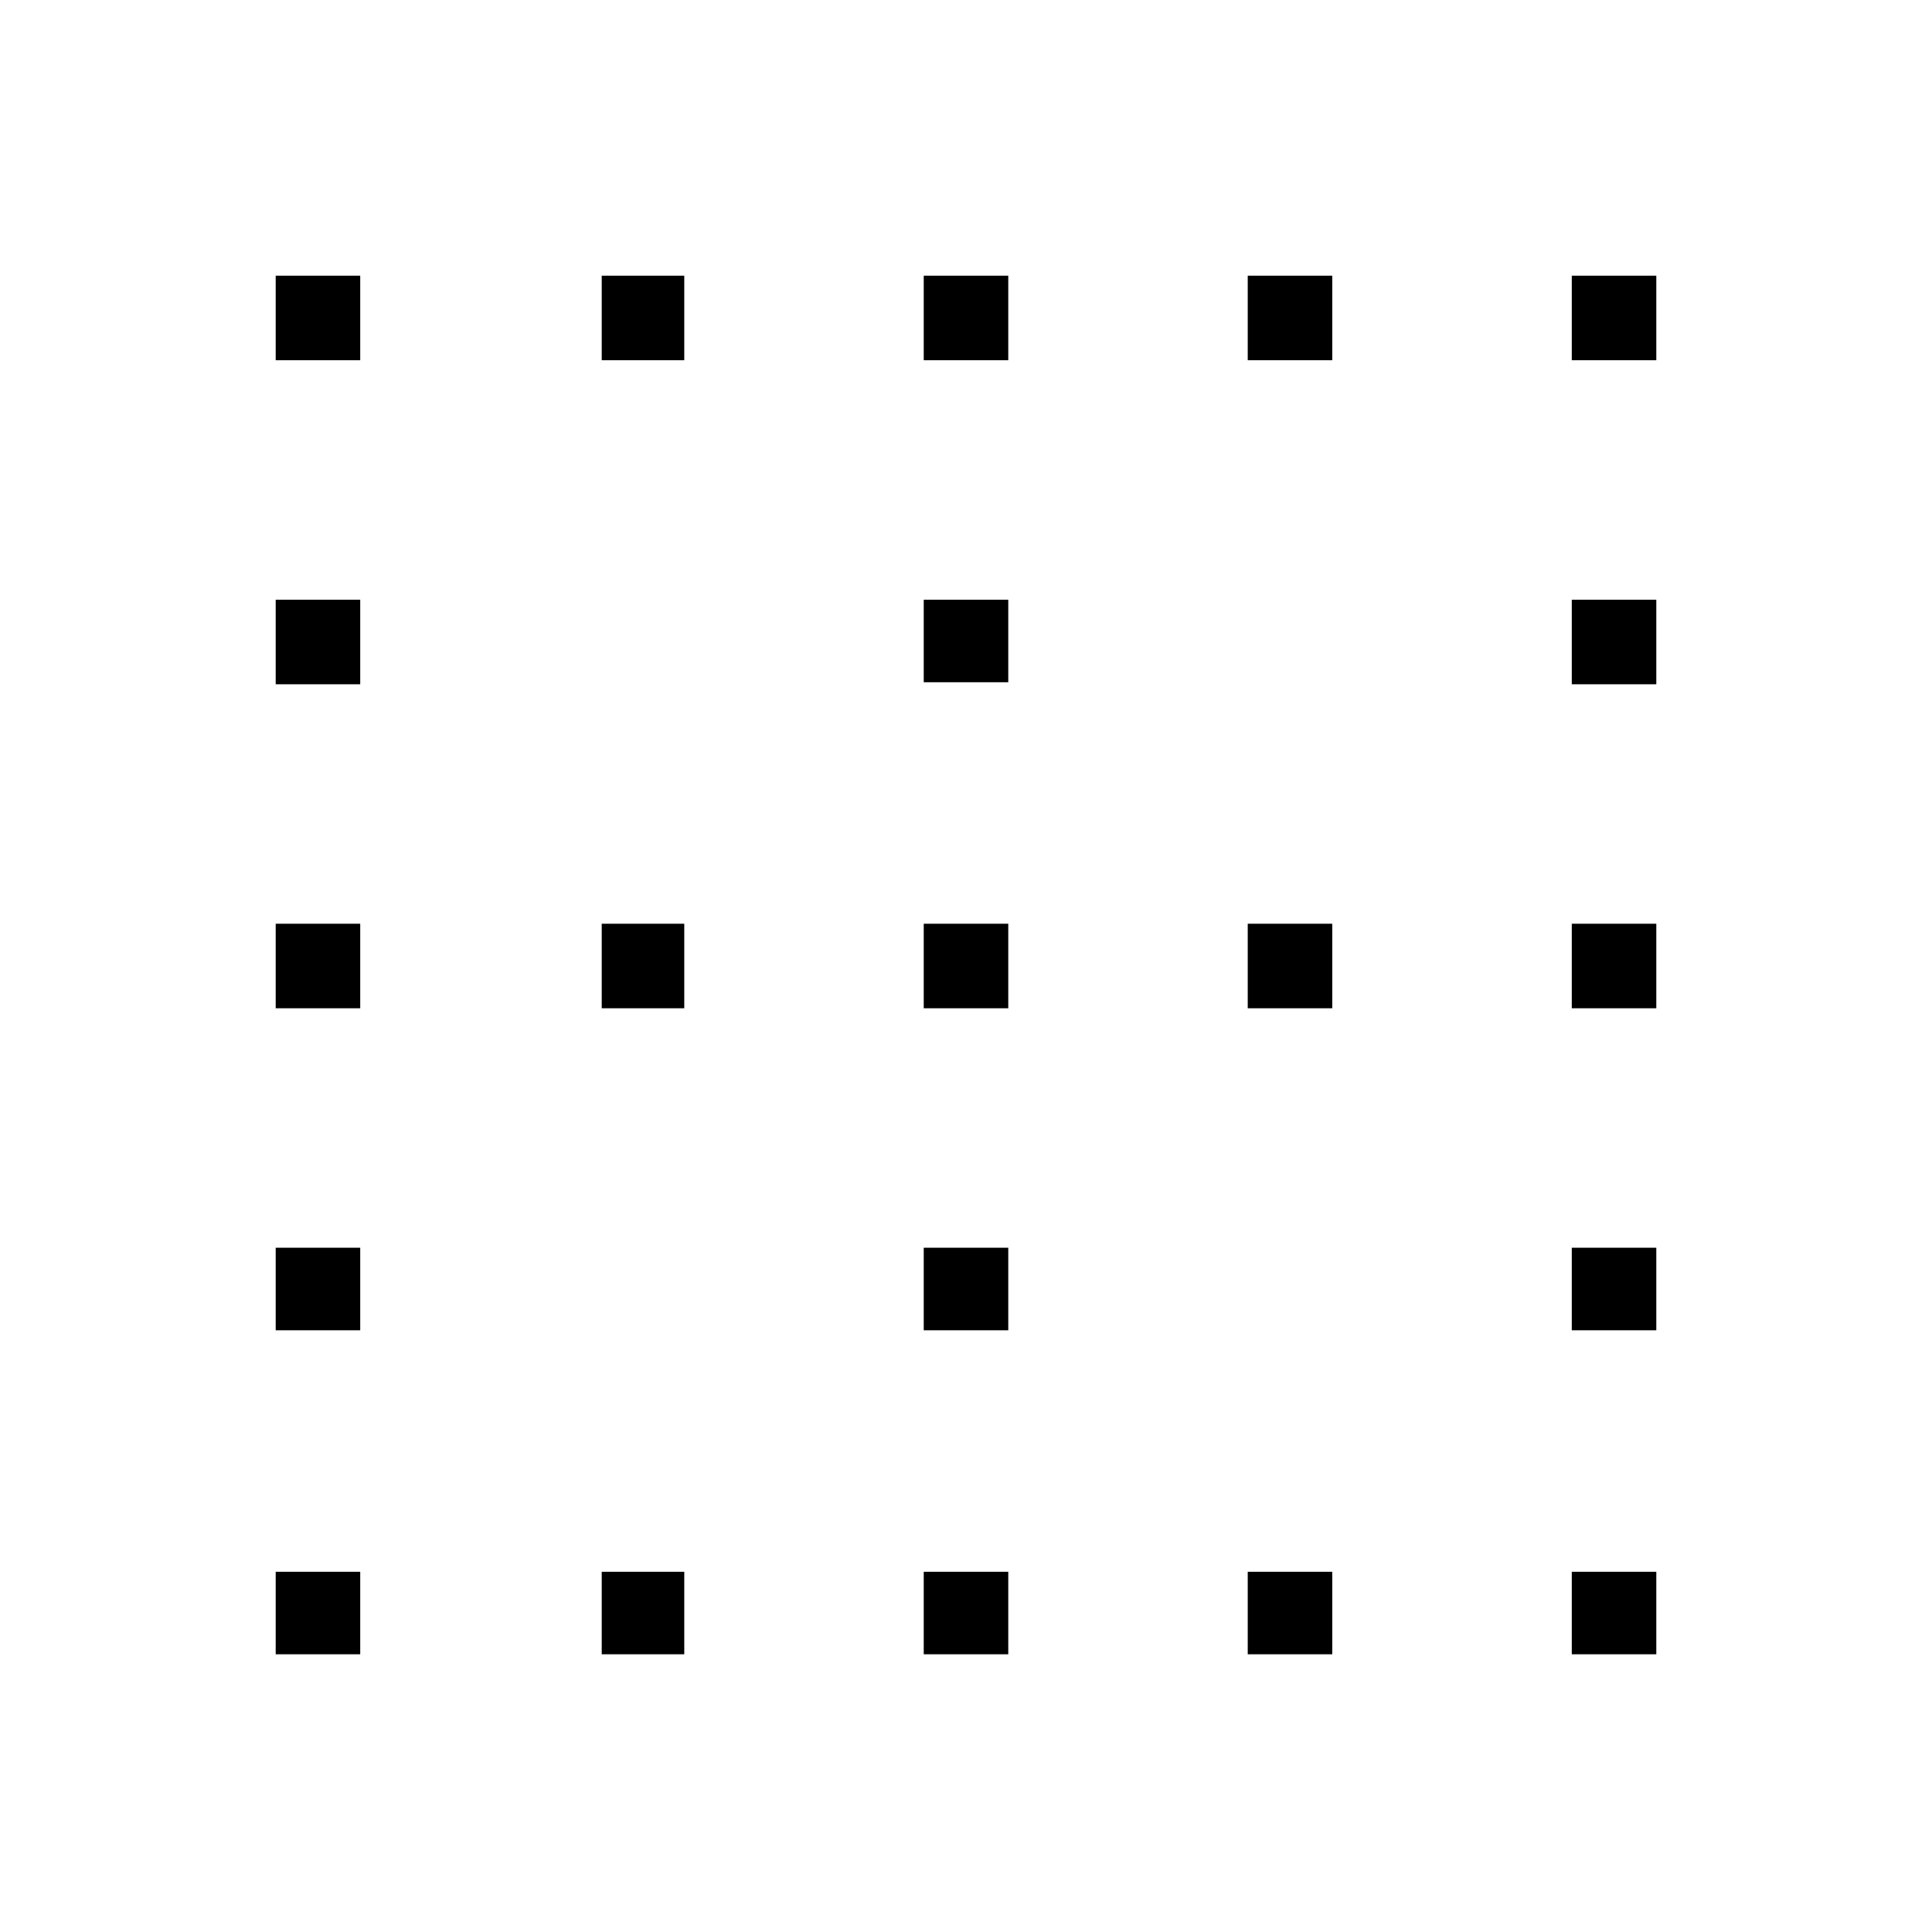 <svg xmlns="http://www.w3.org/2000/svg" height="40" width="40"><path d="M5.708 34.25v-1.708h1.75v1.708Zm0-6.708v-1.709h1.75v1.709Zm0-6.667v-1.75h1.75v1.75Zm0-6.708v-1.75h1.75v1.75Zm0-6.709v-1.75h1.75v1.75Zm6.75 26.792v-1.708h1.709v1.708Zm0-13.375v-1.75h1.709v1.75Zm0-13.417v-1.75h1.709v1.75Zm6.667 26.792v-1.708h1.75v1.708Zm0-6.708v-1.709h1.75v1.709Zm0-6.667v-1.75h1.75v1.75Zm0-6.75v-1.708h1.75v1.708Zm0-6.667v-1.75h1.75v1.75Zm6.708 26.792v-1.708h1.75v1.708Zm0-13.375v-1.75h1.75v1.75Zm0-13.417v-1.75h1.75v1.75Zm6.709 26.792v-1.708h1.75v1.708Zm0-6.708v-1.709h1.75v1.709Zm0-6.667v-1.75h1.75v1.75Zm0-6.708v-1.75h1.75v1.75Zm0-6.709v-1.75h1.75v1.75Z"/></svg>
